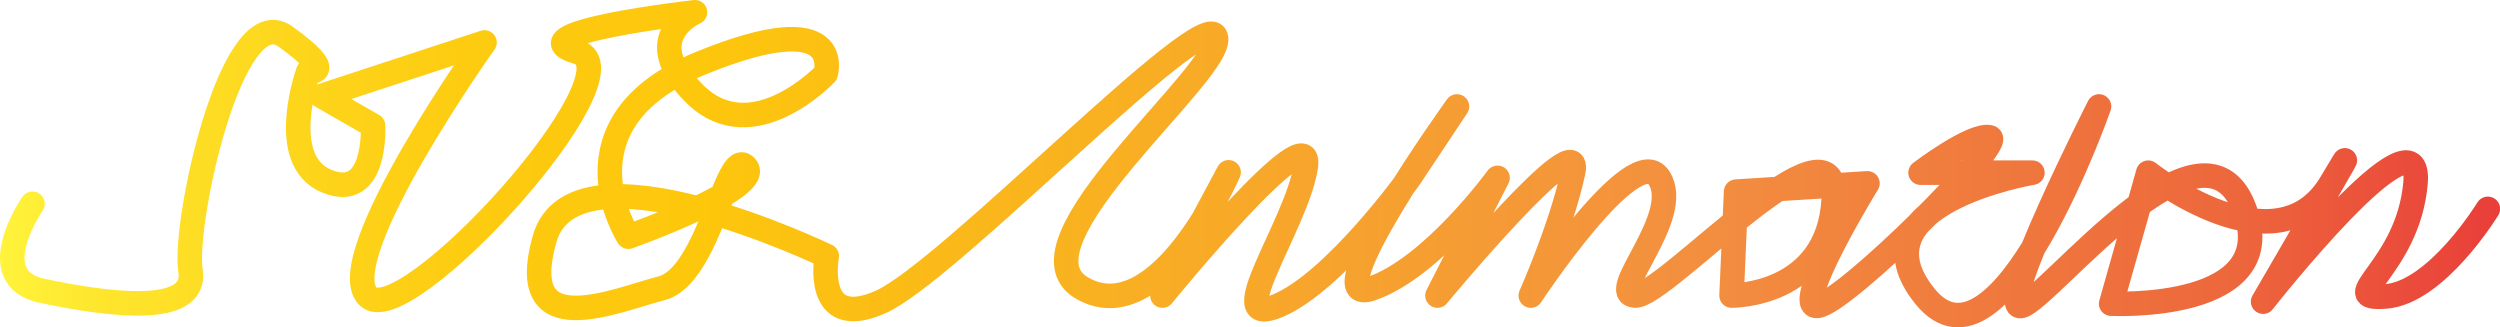 <?xml version="1.0" encoding="UTF-8"?>
<svg id="mask-animation" xmlns="http://www.w3.org/2000/svg" xmlns:xlink="http://www.w3.org/1999/xlink" viewBox="0 0 407.68 53.39">
<image xmlns:xlink="http://www.w3.org/1999/xlink" xlink:href="/svg/font2.svg" width="500" height="100" mask="url(#clipmask)"></image>
  <mask id="clipmask" maskUnits="objectBoundingBox">
  <defs>
    <style>
      .cls-1 {
        fill: none;
        stroke: url(#Orange_Yellow);
        stroke-linecap: round;
        stroke-linejoin: round;
        stroke-width: 4px;
      }
    </style>
    <linearGradient id="Orange_Yellow" data-name="Orange, Yellow" x1="0" y1="26.69" x2="407.68" y2="26.69" gradientUnits="userSpaceOnUse">
      <stop offset="0" stop-color="#fff33b"/>
      <stop offset=".04" stop-color="#fee62d"/>
      <stop offset=".12" stop-color="#fdd51b"/>
      <stop offset=".2" stop-color="#fdca0f"/>
      <stop offset=".28" stop-color="#fdc70c"/>
      <stop offset=".67" stop-color="#f3903f"/>
      <stop offset=".89" stop-color="#ed683c"/>
      <stop offset="1" stop-color="#e93e3a"/>
    </linearGradient>
  </defs>
  <path class="cls-1" d="M5.3,33.23s-8.37,12.09,1.56,14.19,25.44,4.44,24.21-3.27S37.79-.34,46.55,5.96s3.72,5.7,3.72,5.7c0,0-5.24,14.48,3,17.88s7.56-9.06,7.56-9.06l-8.43-4.83,26.61-8.73s-24.85,34.89-19.08,41.34S104.91,11.59,94.16,8.48s19.17-6.48,19.17-6.48c0,0-9.42,4.07,0,13.35s21.32-3.33,21.32-3.33c0,0,3.4-11.43-20.39-1.71s-11.79,28.29-11.79,28.29c0,0,22.29-7.92,19.17-11.4s-6,17.79-13.74,19.8-23.91,9.21-19.11-7.98,46.03,2.73,46.03,2.73c0,0-2.28,12.39,8.77,7.5S196.38,.54,198.25,5.96s-34.29,33.91-21.74,41.05,23.84-18.91,23.84-18.91l-10.79,20.1s24.82-30.47,23.37-21-13.94,26.54-4.62,22.68,21.54-20.88,21.54-20.88l7.74-11.64s-23.82,33.12-13.92,29.7,20.54-18.06,20.54-18.06l-9.8,19.2s24.08-29.04,22.11-20.04-6.89,20.04-6.89,20.04c0,0,16.84-25.53,20.91-19.2s-8.71,18.9-3.92,19.2,33.28-31.61,32.41-15.72-16.66,15.72-16.66,15.72l.74-16.95,21.42-1.35s-12.61,20.51-8.12,19.98,30.91-26.86,28.06-27.49-11.28,5.77-11.28,5.77h18.24s-29.8,4.98-17.52,20.16,28.38-30.96,28.38-30.96c0,0-17.19,33.9-12.6,32.52s29.33-33.4,36.18-16.17-21.6,15.81-21.6,15.81l6.05-21.36s20.92,16.63,29.79,1.74-11.06,19.29-11.06,19.29c0,0,26.08-33.19,24.85-19.29s-13.29,19.05-4.92,18.45,16.72-14.29,16.72-14.29"/>
  </mask>
</svg>